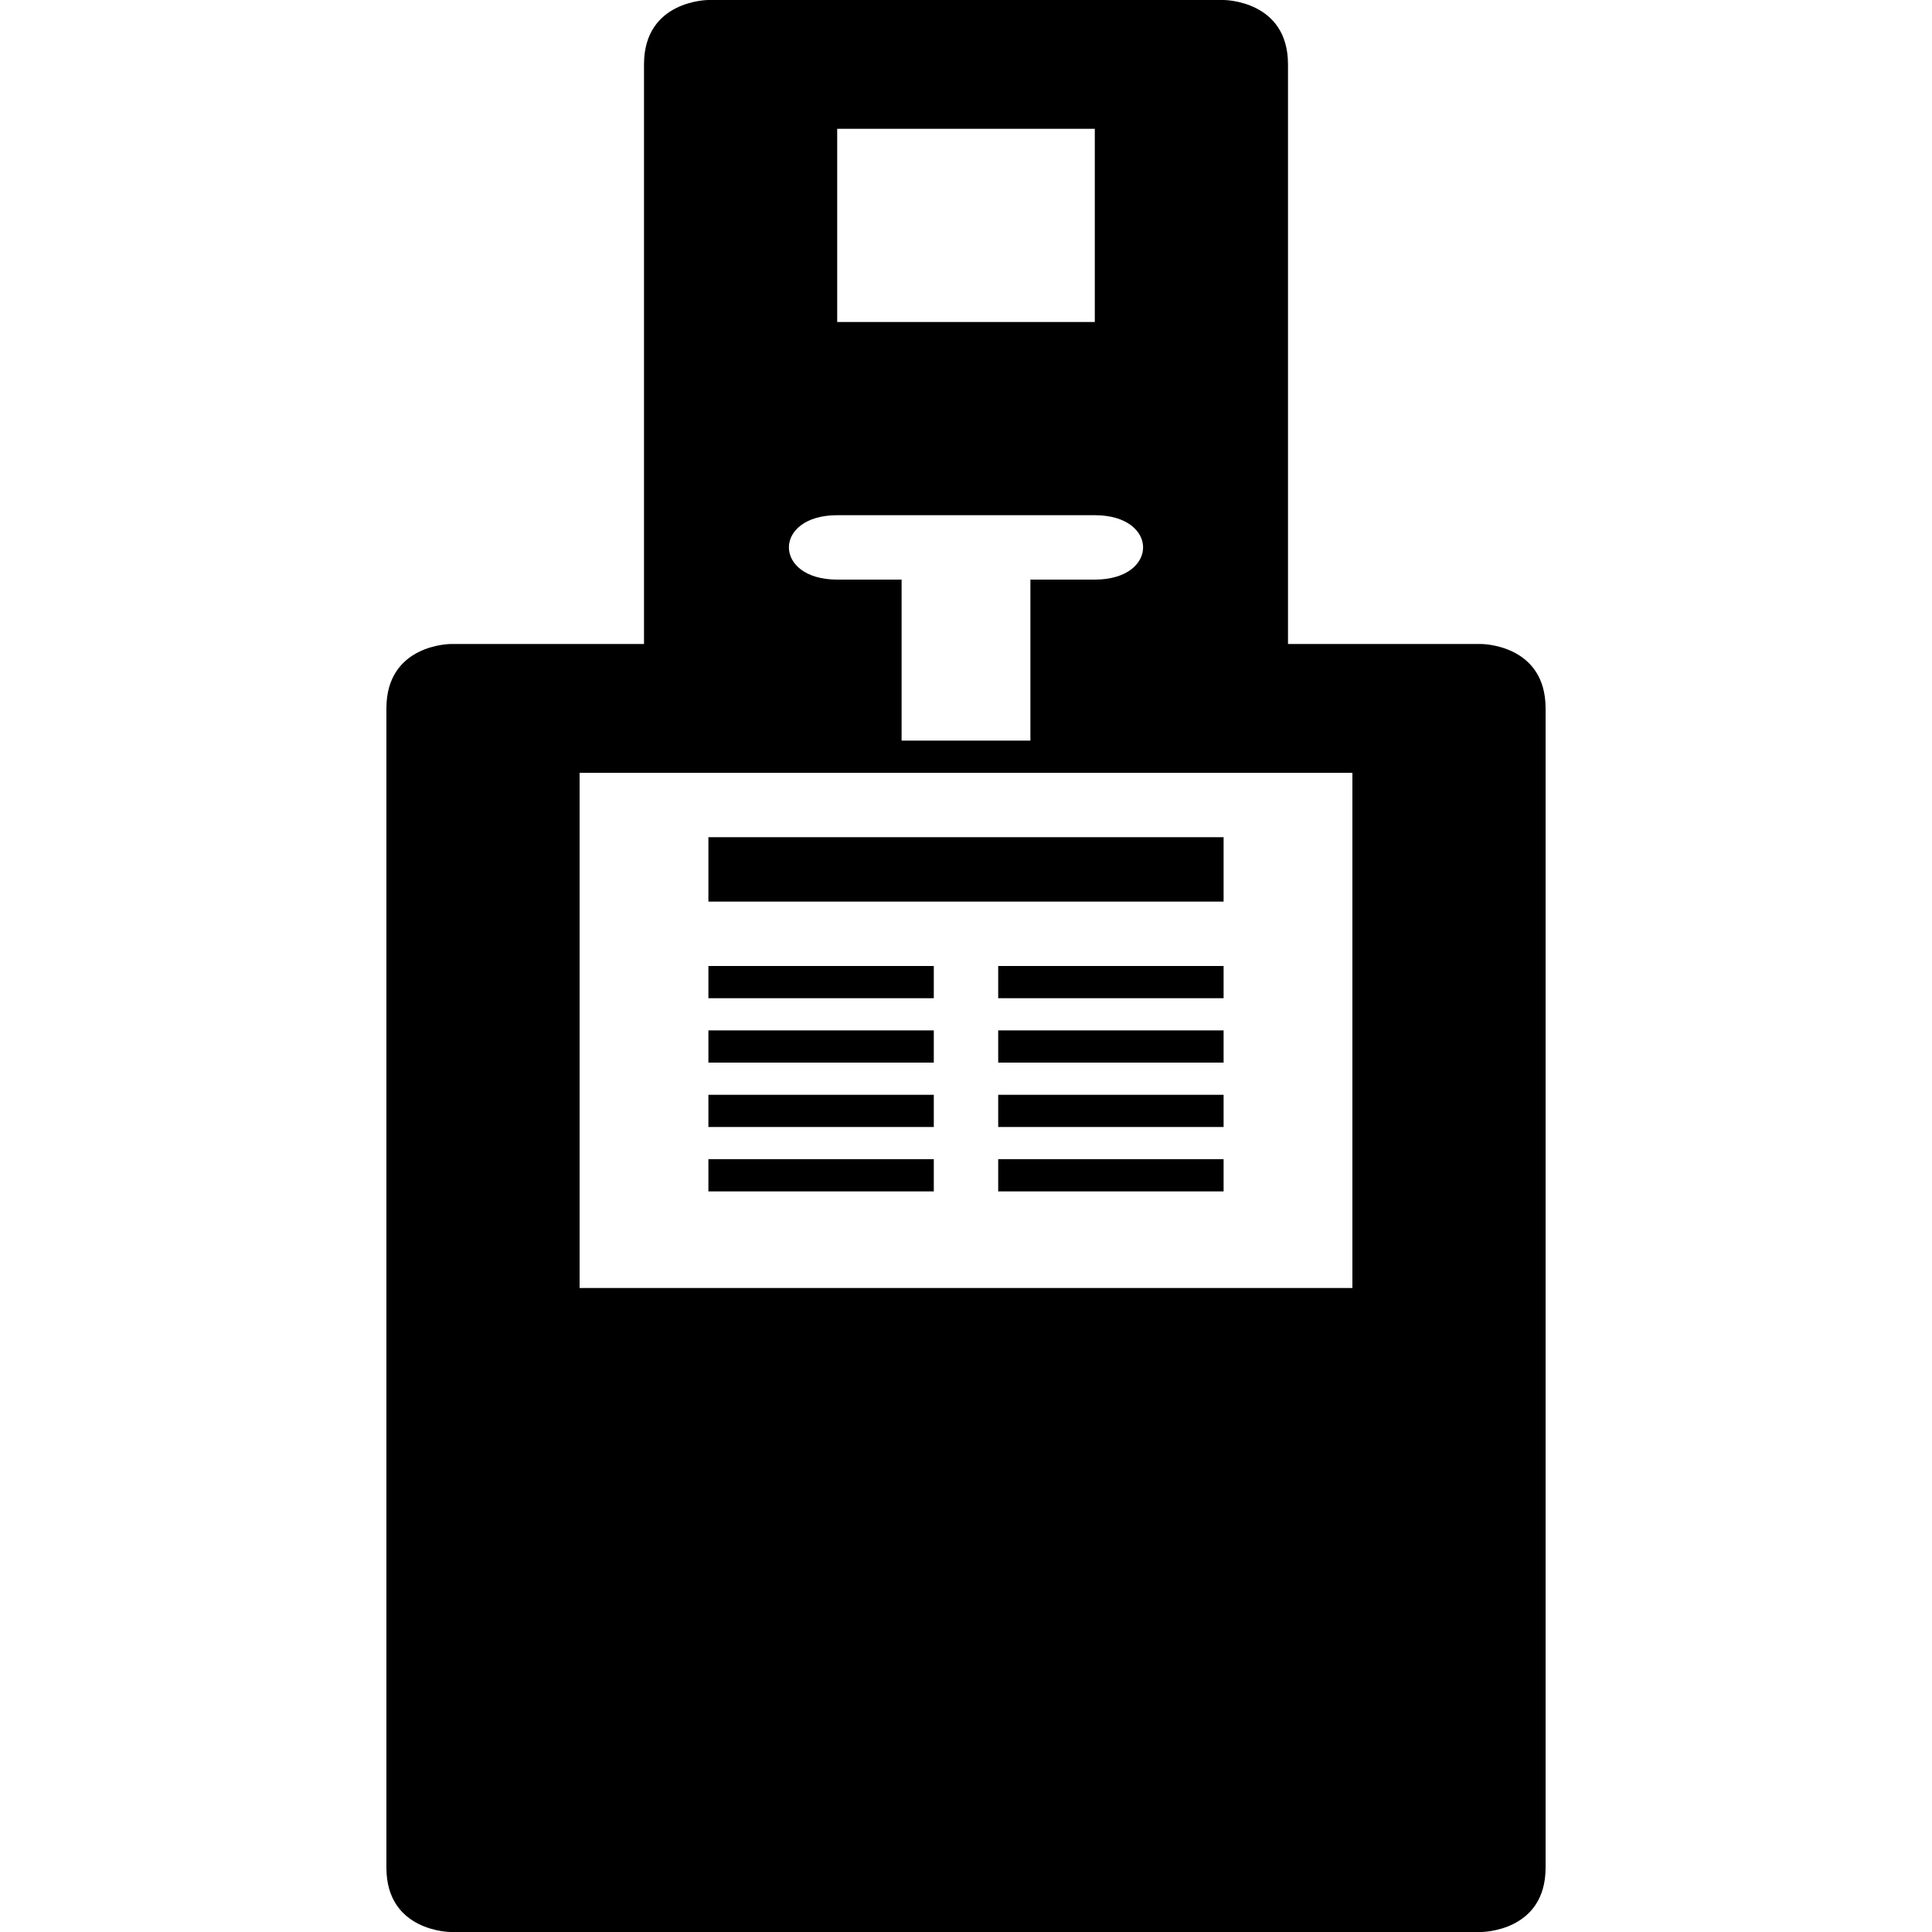 <?xml version="1.0" encoding="UTF-8"?>
<svg version="1.1" xmlns="http://www.w3.org/2000/svg" xmlns:xlink="http://www.w3.org/1999/xlink" x="0" y="0" viewBox="0 0 15 15">
  <path d="M9.5 0C9.5 0 10 0 10 0.5L10 5C10 5 11.5 5 11.5 5C11.5 5 12 5 12 5.5C12 5.5 12 14.5 12 14.5C12 15 11.5 15 11.5 15C11.5 15 3.5 15 3.5 15C3.5 15 3 15 3 14.5C3 14.5 3 5.5 3 5.5C3 5 3.5 5 3.5 5L5 5L5 0.5C5 0 5.5 0 5.5 0L9.5 0zM10.5 6L4.5 6L4.5 10L10.5 10L10.5 6zM8.5 4C8.5 4 6.5 4 6.5 4C6 4 6 4.5 6.5 4.5C6.5 4.5 7 4.5 7 4.5C7 4.5 7 5.75 7 5.75C7 5.75 8 5.75 8 5.75C8 5.75 8 4.5 8 4.5C8 4.5 8.5 4.5 8.5 4.5C9 4.5 9 4 8.5 4zM8.5 1L6.5 1L6.5 2.5L8.5 2.5L8.5 1z"/>
  <path d="M5.5 8L7.25 8L7.25 8.25L5.5 8.25L5.5 8zM5.5 9L5.5 9.25L7.25 9.25L7.25 9L5.5 9zM5.5 6.5L5.5 7L9.5 7L9.5 6.5L5.5 6.5zM5.5 8.5L5.5 8.75L7.25 8.75L7.25 8.5L5.5 8.5zM5.5 7.5L5.5 7.75L7.25 7.75L7.25 7.5L5.5 7.5zM7.75 8L7.75 8.25L9.5 8.25L9.5 8L7.75 8zM7.75 9L7.75 9.25L9.5 9.25L9.5 9L7.75 9zM7.75 8.5L7.75 8.75L9.5 8.75L9.5 8.5L7.75 8.5zM7.75 7.5L7.75 7.75L9.5 7.75L9.5 7.5L7.75 7.5z"/>
</svg>